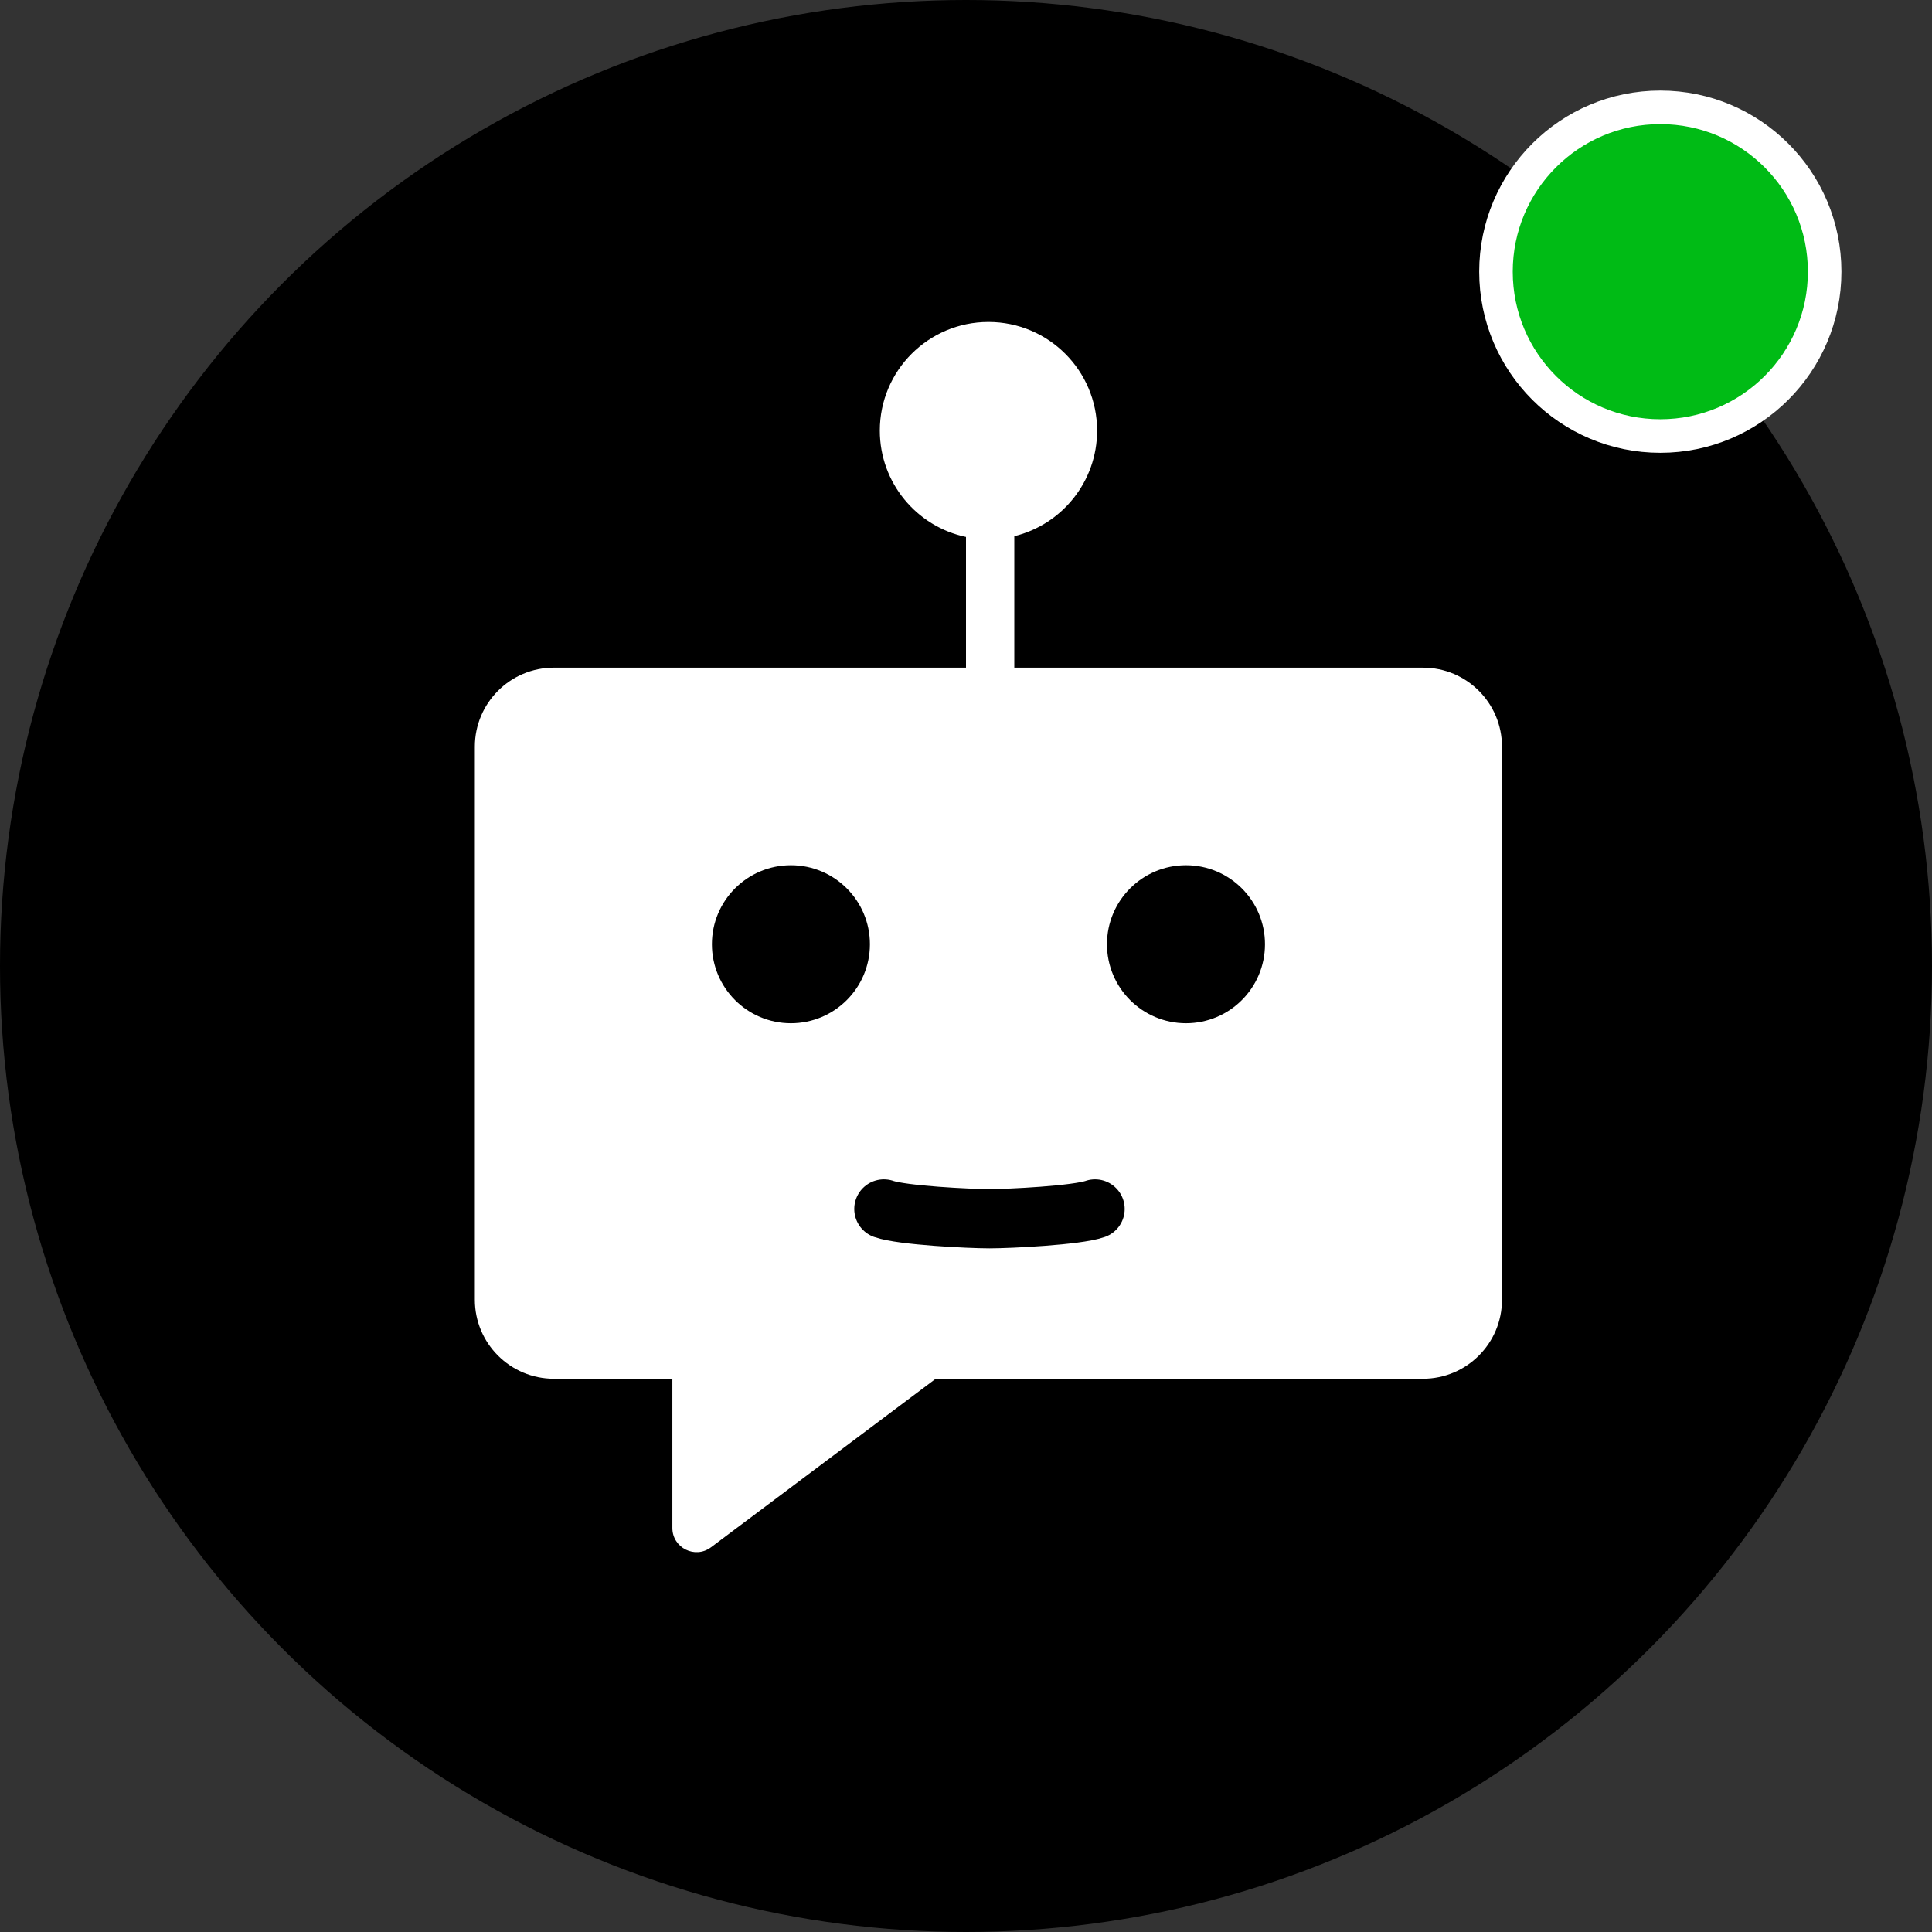 <svg width="64" height="64" viewBox="0 0 64 64" fill="none" xmlns="http://www.w3.org/2000/svg">
<rect x="0" y="0" width="64" height="64" fill="#333333" stroke="none"/>
<circle cx="32" cy="32" r="32" fill="black"/>
<path fill-rule="evenodd" clip-rule="evenodd" d="M33.6 17.762C35.174 17.377 36.343 15.958 36.343 14.265C36.343 12.277 34.732 10.666 32.744 10.666C30.756 10.666 29.145 12.277 29.145 14.265C29.145 15.997 30.369 17.444 32 17.787V22.117H18.348C16.902 22.117 15.73 23.289 15.73 24.734V43.056C15.73 44.501 16.902 45.673 18.348 45.673H22.273V50.616C22.273 51.275 23.026 51.652 23.553 51.256L30.998 45.673H47.138C48.584 45.673 49.755 44.501 49.755 43.056V24.734C49.755 23.289 48.584 22.117 47.138 22.117H33.6V17.762Z" fill="white"/>
<circle cx="26.2" cy="31.279" r="2.617" fill="black"/>
<circle cx="39.287" cy="31.279" r="2.617" fill="black"/>
<path d="M36.275 40.049C35.673 40.262 33.428 40.372 32.778 40.372C32.126 40.372 29.882 40.262 29.28 40.049" stroke="black" stroke-width="1.963" stroke-linecap="round"/>
<circle cx="55" cy="9" r="5.444" fill="#00BB15" stroke="white" stroke-width="1.111"/>
</svg>

